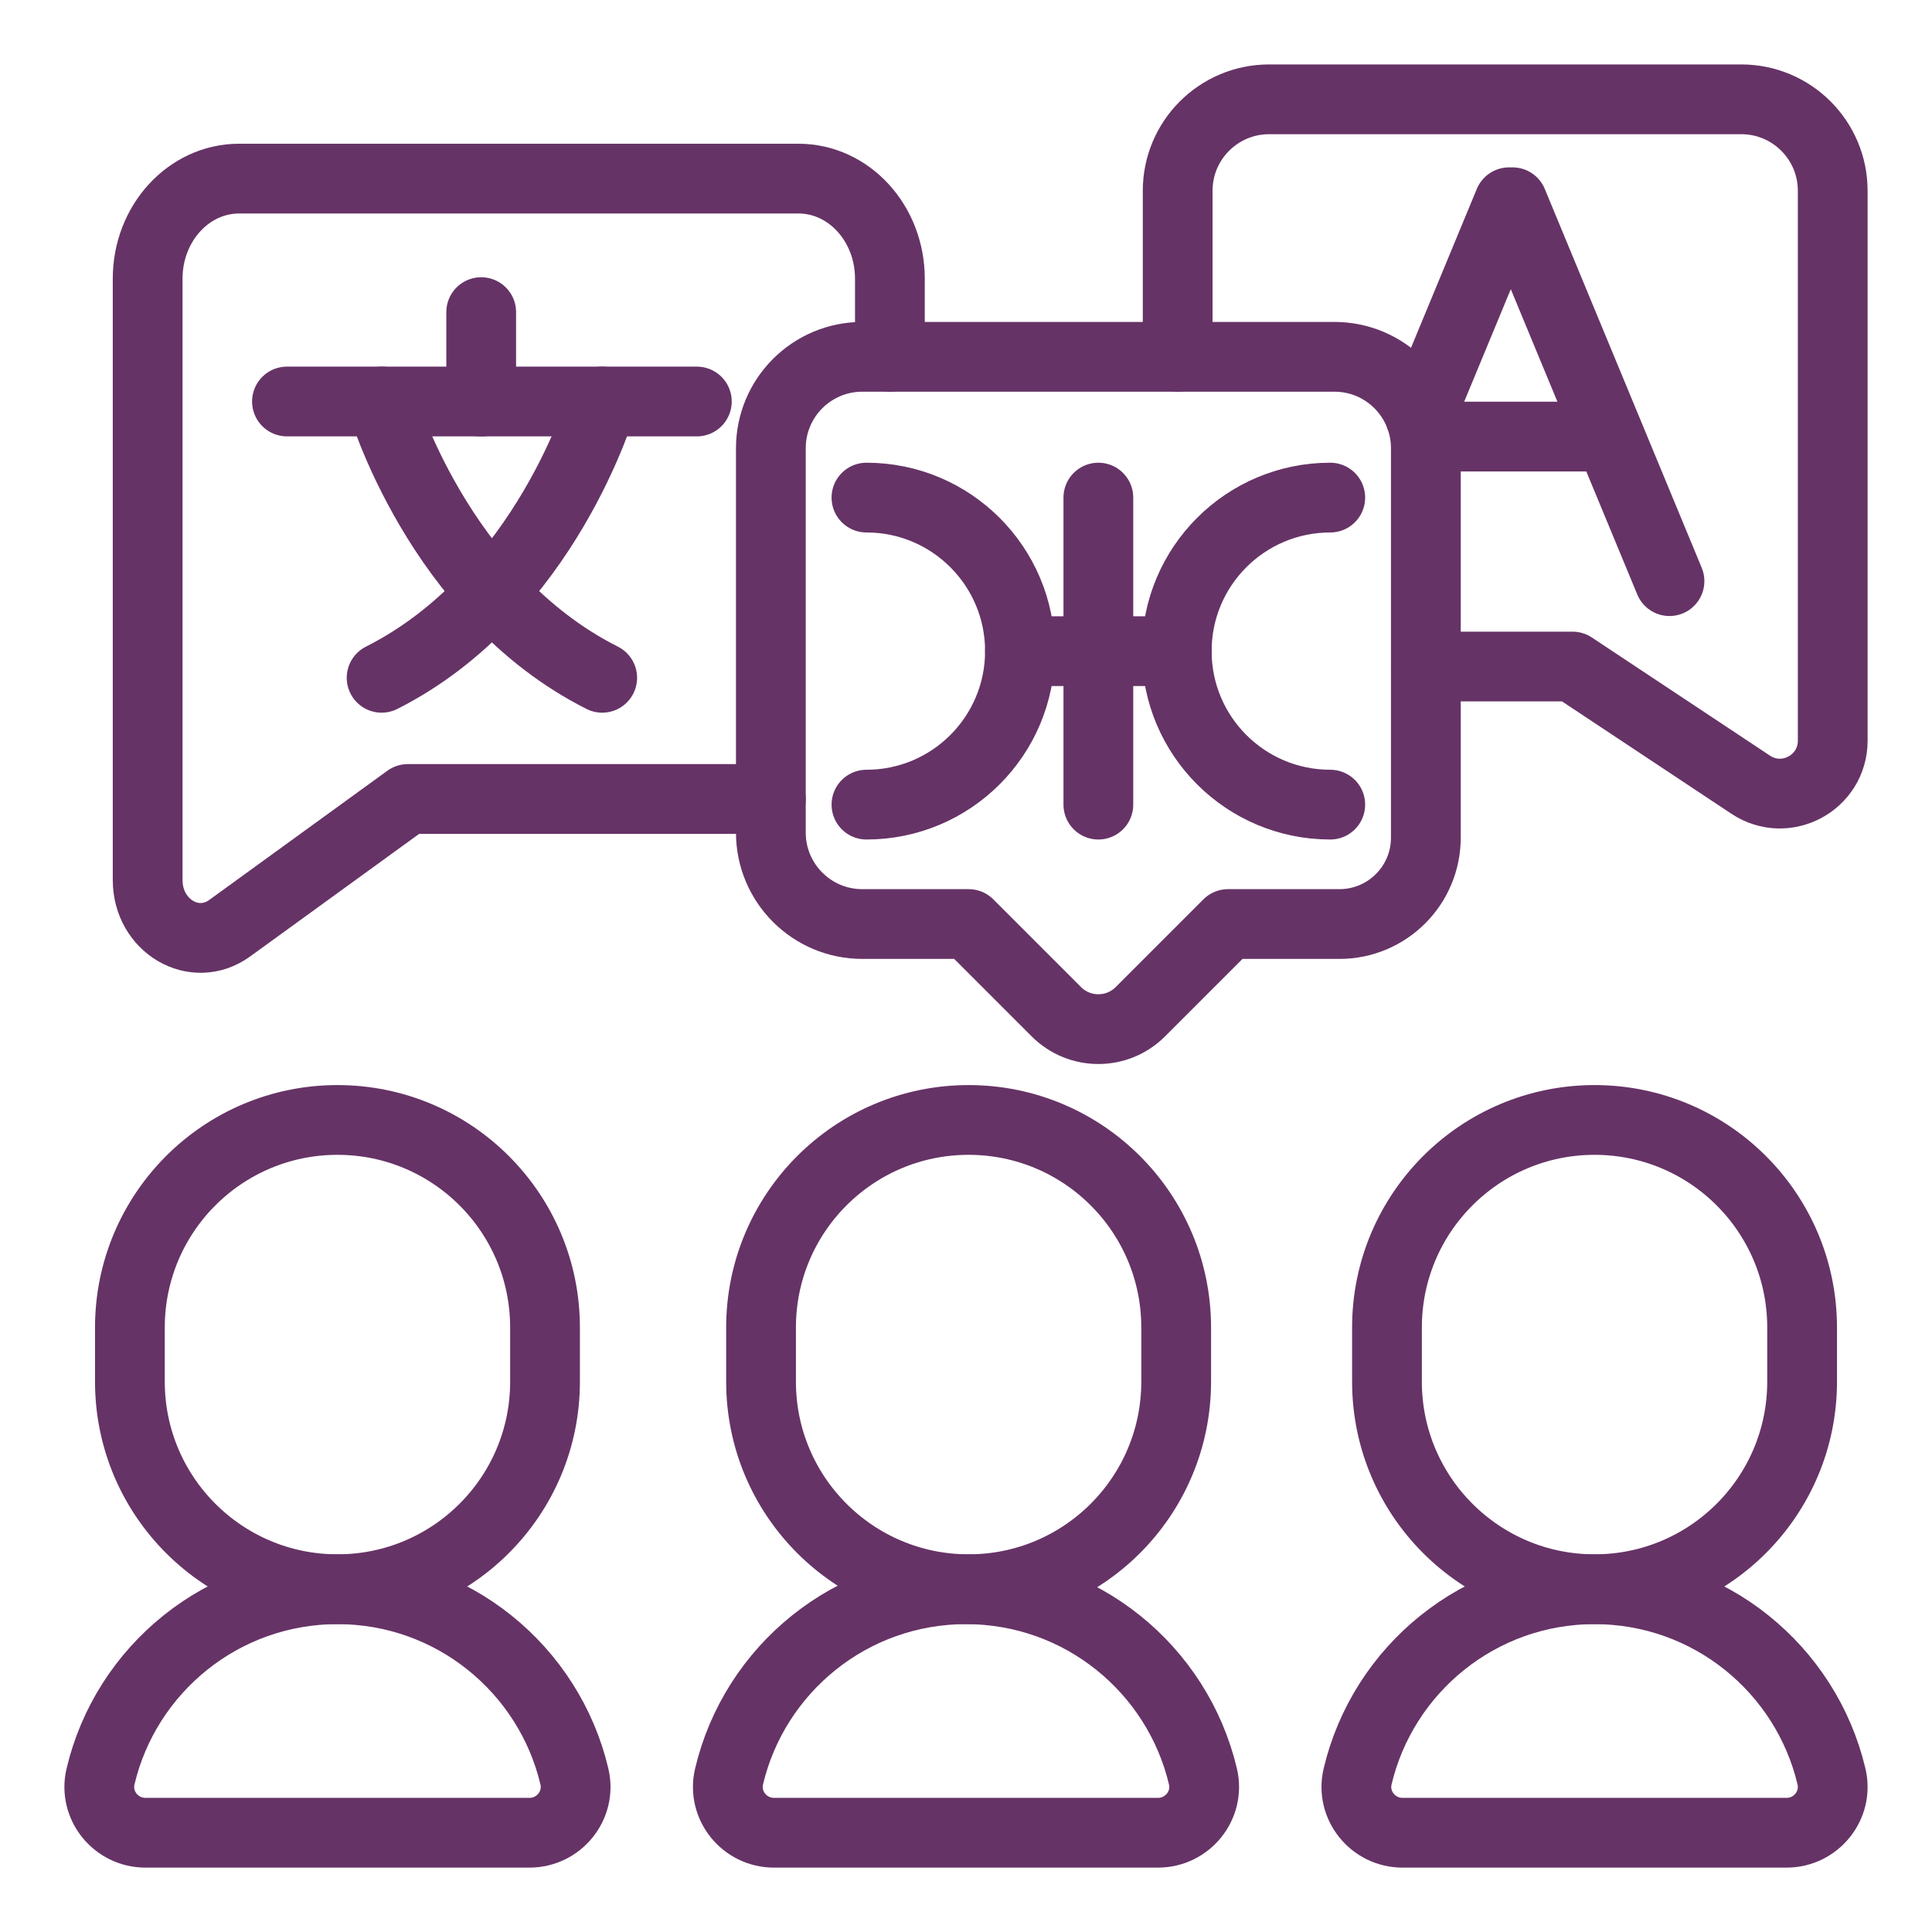 <svg width="150" height="150" viewBox="0 0 150 150" fill="none" xmlns="http://www.w3.org/2000/svg">
<g clip-path="url(#clip0_757_5799)">
<path d="M26.2 123.385C17.3 123.385 10.085 116.17 10.085 107.27V103.069C10.085 94.168 17.3 86.953 26.2 86.953C35.1 86.953 42.316 94.168 42.316 103.069V107.27C42.316 116.17 35.101 123.385 26.2 123.385Z" stroke="#663366" stroke-width="5.416" stroke-miterlimit="10" stroke-linecap="round" stroke-linejoin="round"/>
<path d="M11.291 142.293C9 142.293 7.277 140.162 7.803 137.933C9.771 129.596 17.261 123.391 26.2 123.391C35.139 123.391 42.629 129.596 44.597 137.933C45.123 140.162 43.4 142.293 41.109 142.293H11.291Z" stroke="#663366" stroke-width="5.416" stroke-miterlimit="10" stroke-linecap="round" stroke-linejoin="round"/>
<path d="M123.8 123.385C114.899 123.385 107.684 116.17 107.684 107.27V103.069C107.684 94.168 114.899 86.953 123.8 86.953C132.7 86.953 139.915 94.168 139.915 103.069V107.27C139.915 116.17 132.7 123.385 123.8 123.385Z" stroke="#663366" stroke-width="5.416" stroke-miterlimit="10" stroke-linecap="round" stroke-linejoin="round"/>
<path d="M108.89 142.293C106.6 142.293 104.877 140.162 105.403 137.933C107.371 129.596 114.861 123.391 123.8 123.391C132.739 123.391 140.229 129.596 142.197 137.933C142.723 140.162 140.999 142.293 138.709 142.293H108.89Z" stroke="#663366" stroke-width="5.416" stroke-miterlimit="10" stroke-linecap="round" stroke-linejoin="round"/>
<path d="M60.09 142.293C57.8 142.293 56.077 140.162 56.603 137.933C58.571 129.596 66.061 123.391 75 123.391C83.939 123.391 91.429 129.596 93.397 137.933C93.923 140.162 92.199 142.293 89.909 142.293H60.09Z" stroke="#663366" stroke-width="5.416" stroke-miterlimit="10" stroke-linecap="round" stroke-linejoin="round"/>
<path d="M75.202 123.385C66.302 123.385 59.087 116.17 59.087 107.27V103.069C59.087 94.168 66.302 86.953 75.202 86.953C84.103 86.953 91.318 94.168 91.318 103.069V107.27C91.318 116.17 84.103 123.385 75.202 123.385Z" stroke="#663366" stroke-width="5.416" stroke-miterlimit="10" stroke-linecap="round" stroke-linejoin="round"/>
<path d="M69.091 27.708V21.635C69.091 17.344 65.912 13.867 61.991 13.867H18.567C14.643 13.867 11.464 17.344 11.464 21.635V68.326C11.464 71.904 15.109 74.042 17.835 72.064L31.665 62.033H59.849" stroke="#663366" stroke-width="5.416" stroke-miterlimit="10" stroke-linecap="round" stroke-linejoin="round"/>
<path d="M22.28 31.172H54.103" stroke="#663366" stroke-width="5.416" stroke-miterlimit="10" stroke-linecap="round" stroke-linejoin="round"/>
<path d="M37.36 31.177V24.234" stroke="#663366" stroke-width="5.416" stroke-miterlimit="10" stroke-linecap="round" stroke-linejoin="round"/>
<path d="M46.756 31.172C46.756 31.172 42.406 46.188 29.628 52.624" stroke="#663366" stroke-width="5.416" stroke-miterlimit="10" stroke-linecap="round" stroke-linejoin="round"/>
<path d="M29.628 31.172C29.628 31.172 33.977 46.188 46.755 52.624" stroke="#663366" stroke-width="5.416" stroke-miterlimit="10" stroke-linecap="round" stroke-linejoin="round"/>
<path d="M91.434 27.706V14.811C91.434 10.89 94.614 7.711 98.537 7.711H135.192C139.113 7.711 142.292 10.89 142.292 14.811V57.507C142.292 60.778 138.65 62.733 135.923 60.924L122.093 51.75H110.704" stroke="#663366" stroke-width="5.416" stroke-miterlimit="10" stroke-linecap="round" stroke-linejoin="round"/>
<path d="M110.268 32.346L117.162 15.703H117.433L129.619 45.119" stroke="#663366" stroke-width="5.416" stroke-miterlimit="10" stroke-linecap="round" stroke-linejoin="round"/>
<path d="M124.905 33.898H110.644" stroke="#663366" stroke-width="5.416" stroke-miterlimit="10" stroke-linejoin="round"/>
<path d="M67.271 62.471C73.854 62.471 79.19 57.135 79.19 50.552C79.19 43.969 73.854 38.633 67.271 38.633" stroke="#663366" stroke-width="5.416" stroke-miterlimit="10" stroke-linecap="round" stroke-linejoin="round"/>
<path d="M103.281 62.471C96.698 62.471 91.362 57.135 91.362 50.552C91.362 43.969 96.698 38.633 103.281 38.633" stroke="#663366" stroke-width="5.416" stroke-miterlimit="10" stroke-linecap="round" stroke-linejoin="round"/>
<path d="M85.276 38.633V62.471" stroke="#663366" stroke-width="5.416" stroke-miterlimit="10" stroke-linecap="round" stroke-linejoin="round"/>
<path d="M91.362 50.555H79.19" stroke="#663366" stroke-width="5.416" stroke-miterlimit="10" stroke-linecap="round" stroke-linejoin="round"/>
<path d="M103.604 27.703H66.949C63.028 27.703 59.849 30.882 59.849 34.803V64.642C59.849 68.563 63.028 71.742 66.949 71.742H75.207L82.015 78.551C83.816 80.352 86.736 80.352 88.537 78.551L95.345 71.742H103.993C107.699 71.742 110.703 68.738 110.703 65.032V34.803C110.704 30.882 107.525 27.703 103.604 27.703Z" stroke="#663366" stroke-width="5.416" stroke-miterlimit="10" stroke-linecap="round" stroke-linejoin="round"/>
</g>
<defs>
<clipPath id="clip0_757_5799">
<rect width="140" height="140" fill="white" transform="translate(5 5)"/>
</clipPath>
</defs>
</svg>
